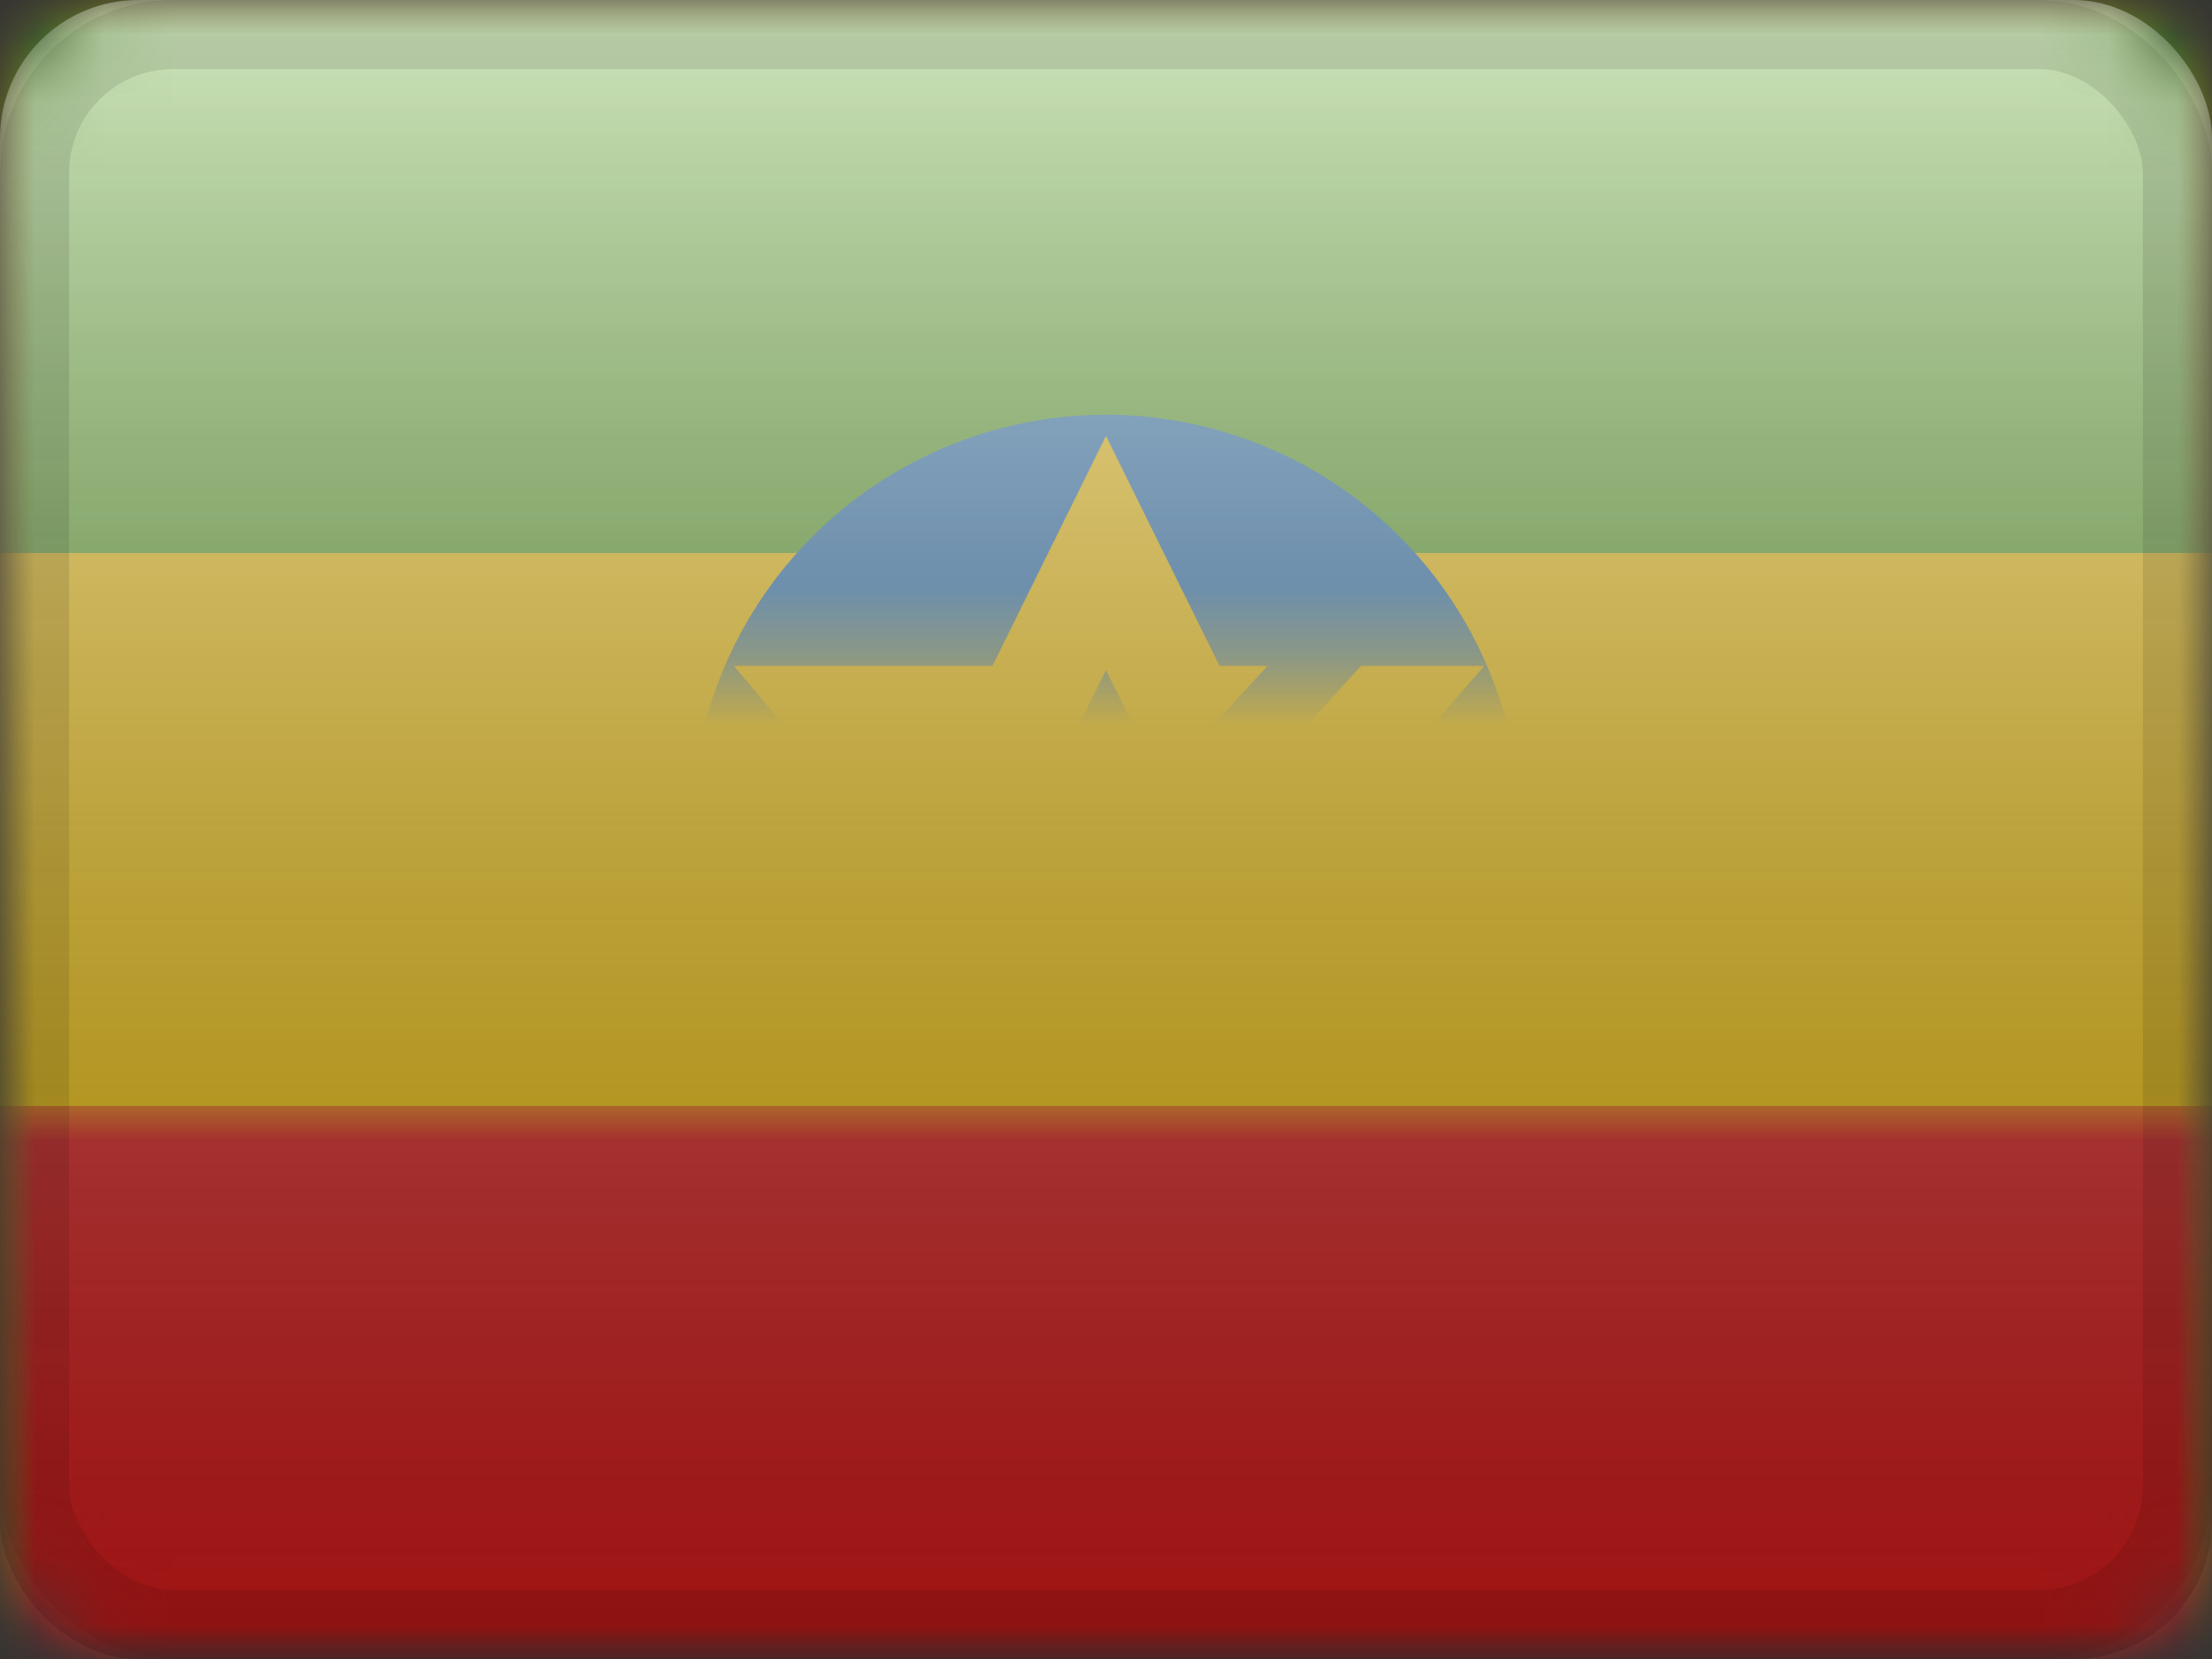 <?xml version="1.0" encoding="UTF-8"?>
<svg width="32px" height="24px" viewBox="0 0 32 24" version="1.1" xmlns="http://www.w3.org/2000/svg" xmlns:xlink="http://www.w3.org/1999/xlink">
    <rect x="0" y="0" width="32" height="24" fill="#333333" stroke="none"/>
    <title>ET</title>
    <defs>
        <rect id="path-1" x="0" y="0" width="32" height="24" rx="2"></rect>
        <rect id="path-3" x="0" y="0" width="32" height="24"></rect>
        <rect id="path-5" x="0" y="0" width="32" height="24"></rect>
        <linearGradient x1="50%" y1="100%" x2="50%" y2="0%" id="linearGradient-7">
            <stop stop-color="#000000" stop-opacity="0.3" offset="2.421%"></stop>
            <stop stop-color="#FFFFFF" stop-opacity="0.7" offset="100%"></stop>
        </linearGradient>
        <rect id="path-8" x="0" y="0" width="32" height="24" rx="2"></rect>
    </defs>
    <g id="Flagpack" stroke="none" stroke-width="1" fill="none" fill-rule="evenodd">
        <g id="Flagpack---L-(32×24)" transform="translate(-376, -328)">
            <g id="ET" transform="translate(376, 328)">
                <mask id="mask-2" fill="white">
                    <use xlink:href="#path-1"></use>
                </mask>
                <g id="drop-shadow"></g>
                <g id="Group" mask="url(#mask-2)">
                    <g id="flag">
                        <mask id="mask-4" fill="white">
                            <use xlink:href="#path-3"></use>
                        </mask>
                        <g id="mask"></g>
                        <g id="contents" mask="url(#mask-4)">
                            <mask id="mask-6" fill="white">
                                <use xlink:href="#path-5"></use>
                            </mask>
                            <use id="background" fill="#FECA00" xlink:href="#path-5"></use>
                            <rect id="top" fill="#5EAA22" mask="url(#mask-6)" x="0" y="0" width="32" height="8"></rect>
                            <rect id="bottom" fill="#E31D1C" mask="url(#mask-6)" x="0" y="16" width="32" height="8"></rect>
                            <g id="mark" mask="url(#mask-6)">
                                <g transform="translate(10, 6)">
                                    <circle id="Oval-20" stroke="none" fill="#2B77B8" fill-rule="evenodd" cx="6" cy="6" r="6"></circle>
                                    <polygon id="Star-9" stroke="#FECA00" stroke-width="1.5" fill="none" points="6 8 3.238 8.927 4.098 6.618 2.224 4.382 4.824 4.382 6 2 7.176 4.382 9.833 4.382 7.902 6.618 8.587 8.927"></polygon>
                                    <line x1="5.696" y1="6.034" x2="3.611" y2="10.395" id="Path-42" stroke="#2B77B8" stroke-width="1" fill="none"></line>
                                    <line x1="5.368" y1="5.479" x2="1.368" y2="5.479" id="Path-42" stroke="#2B77B8" stroke-width="1" fill="none"></line>
                                    <line x1="6.121" y1="6.838" x2="10.031" y2="8.642" id="Path-42" stroke="#2B77B8" stroke-width="1" fill="none"></line>
                                    <line x1="6.967" y1="5.874" x2="9.796" y2="2.776" id="Path-42" stroke="#2B77B8" stroke-width="1" fill="none"></line>
                                </g>
                            </g>
                        </g>
                    </g>
                </g>
                <g id="overlay" mask="url(#mask-2)">
                    <use fill="url(#linearGradient-7)" fill-rule="evenodd" style="mix-blend-mode: overlay;" xlink:href="#path-8"></use>
                    <rect stroke-opacity="0.1" stroke="#000000" stroke-width="1" stroke-linejoin="square" x="0.5" y="0.5" width="31" height="23" rx="2"></rect>
                </g>
            </g>
        </g>
    </g>
</svg>